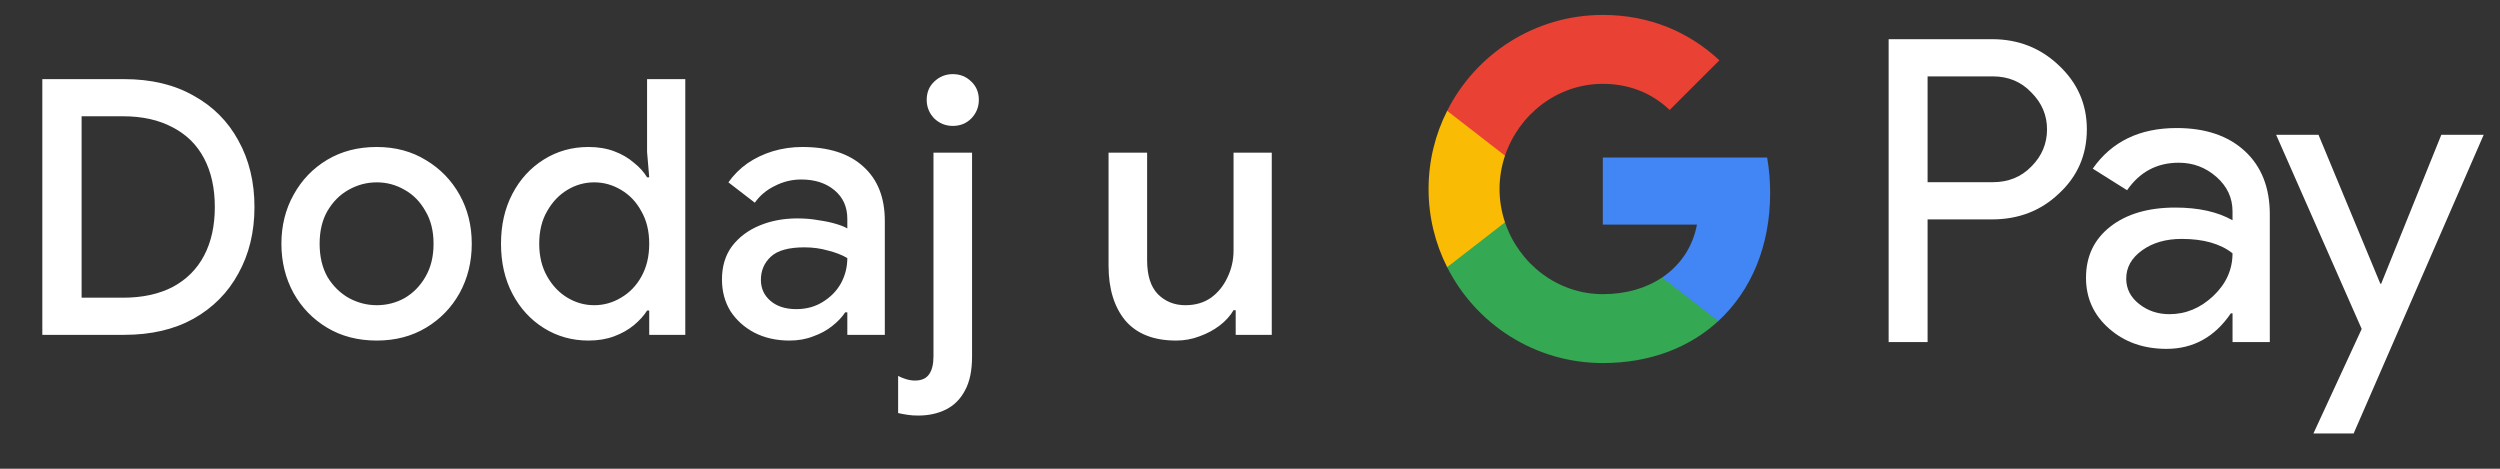 <svg width="112" height="21" viewBox="0 0 112 21" fill="none" xmlns="http://www.w3.org/2000/svg">
<rect x="0" y="0" width="112" height="21" fill="#333333" stroke="none"/>
<g id="hr_add_to_Pay_NBG">
<path id="Left Text" d="M1.896 15.001V3.545H5.56C6.765 3.545 7.8 3.79 8.664 4.281C9.539 4.761 10.211 5.433 10.68 6.297C11.16 7.161 11.4 8.153 11.4 9.273C11.4 10.393 11.16 11.385 10.68 12.249C10.211 13.113 9.539 13.79 8.664 14.281C7.8 14.761 6.765 15.001 5.56 15.001H1.896ZM3.656 13.337H5.512C6.376 13.337 7.117 13.177 7.736 12.857C8.355 12.526 8.824 12.057 9.144 11.449C9.464 10.841 9.624 10.115 9.624 9.273C9.624 8.43 9.464 7.705 9.144 7.097C8.824 6.489 8.355 6.025 7.736 5.705C7.117 5.374 6.376 5.209 5.512 5.209H3.656V13.337ZM16.879 15.257C16.037 15.257 15.295 15.065 14.655 14.681C14.015 14.297 13.514 13.779 13.151 13.129C12.789 12.467 12.607 11.731 12.607 10.921C12.607 10.11 12.789 9.379 13.151 8.729C13.514 8.067 14.015 7.545 14.655 7.161C15.295 6.777 16.037 6.585 16.879 6.585C17.711 6.585 18.447 6.782 19.087 7.177C19.727 7.561 20.229 8.078 20.591 8.729C20.954 9.379 21.135 10.11 21.135 10.921C21.135 11.731 20.954 12.467 20.591 13.129C20.229 13.779 19.727 14.297 19.087 14.681C18.447 15.065 17.711 15.257 16.879 15.257ZM16.879 13.673C17.327 13.673 17.743 13.566 18.127 13.353C18.511 13.129 18.821 12.814 19.055 12.409C19.301 11.993 19.423 11.497 19.423 10.921C19.423 10.345 19.301 9.854 19.055 9.449C18.821 9.033 18.511 8.718 18.127 8.505C17.743 8.281 17.327 8.169 16.879 8.169C16.431 8.169 16.01 8.281 15.615 8.505C15.231 8.718 14.917 9.033 14.671 9.449C14.437 9.854 14.319 10.345 14.319 10.921C14.319 11.497 14.437 11.993 14.671 12.409C14.917 12.814 15.237 13.129 15.631 13.353C16.026 13.566 16.442 13.673 16.879 13.673ZM26.365 15.257C25.629 15.257 24.962 15.07 24.365 14.697C23.767 14.323 23.298 13.811 22.957 13.161C22.615 12.51 22.445 11.763 22.445 10.921C22.445 10.078 22.615 9.331 22.957 8.681C23.298 8.03 23.767 7.518 24.365 7.145C24.962 6.771 25.629 6.585 26.365 6.585C26.791 6.585 27.175 6.649 27.517 6.777C27.858 6.905 28.151 7.075 28.397 7.289C28.653 7.491 28.85 7.71 28.989 7.945H29.085L28.989 6.809V3.545H30.701V15.001H29.085V13.913H28.989C28.85 14.137 28.653 14.355 28.397 14.569C28.151 14.771 27.858 14.937 27.517 15.065C27.175 15.193 26.791 15.257 26.365 15.257ZM26.621 13.673C27.047 13.673 27.447 13.561 27.821 13.337C28.205 13.113 28.509 12.798 28.733 12.393C28.967 11.977 29.085 11.486 29.085 10.921C29.085 10.355 28.967 9.87 28.733 9.465C28.509 9.049 28.205 8.729 27.821 8.505C27.447 8.281 27.047 8.169 26.621 8.169C26.194 8.169 25.794 8.281 25.421 8.505C25.047 8.729 24.743 9.049 24.509 9.465C24.274 9.87 24.157 10.355 24.157 10.921C24.157 11.475 24.274 11.961 24.509 12.377C24.743 12.793 25.047 13.113 25.421 13.337C25.794 13.561 26.194 13.673 26.621 13.673ZM35.368 15.257C34.781 15.257 34.259 15.139 33.8 14.905C33.352 14.67 32.995 14.35 32.728 13.945C32.472 13.529 32.344 13.054 32.344 12.521C32.344 11.934 32.493 11.438 32.792 11.033C33.101 10.627 33.512 10.318 34.024 10.105C34.536 9.891 35.101 9.785 35.72 9.785C36.061 9.785 36.376 9.811 36.664 9.865C36.963 9.907 37.219 9.961 37.432 10.025C37.656 10.089 37.832 10.158 37.96 10.233V9.801C37.96 9.267 37.768 8.841 37.384 8.521C37 8.201 36.504 8.041 35.896 8.041C35.48 8.041 35.085 8.137 34.712 8.329C34.339 8.51 34.04 8.761 33.816 9.081L32.632 8.169C32.867 7.838 33.149 7.555 33.48 7.321C33.821 7.086 34.2 6.905 34.616 6.777C35.043 6.649 35.485 6.585 35.944 6.585C37.128 6.585 38.04 6.878 38.68 7.465C39.32 8.041 39.64 8.851 39.64 9.897V15.001H37.96V13.993H37.864C37.725 14.206 37.533 14.409 37.288 14.601C37.053 14.793 36.771 14.947 36.44 15.065C36.12 15.193 35.763 15.257 35.368 15.257ZM35.672 13.849C36.12 13.849 36.515 13.742 36.856 13.529C37.208 13.315 37.48 13.038 37.672 12.697C37.864 12.345 37.96 11.966 37.96 11.561C37.725 11.422 37.437 11.31 37.096 11.225C36.765 11.129 36.413 11.081 36.04 11.081C35.336 11.081 34.835 11.219 34.536 11.497C34.237 11.774 34.088 12.121 34.088 12.537C34.088 12.921 34.232 13.235 34.52 13.481C34.808 13.726 35.192 13.849 35.672 13.849ZM41.132 18.617C40.962 18.617 40.807 18.606 40.668 18.585C40.519 18.563 40.375 18.537 40.236 18.505V16.841C40.332 16.894 40.45 16.942 40.588 16.985C40.727 17.027 40.86 17.049 40.988 17.049C41.287 17.049 41.5 16.953 41.628 16.761C41.756 16.579 41.82 16.313 41.82 15.961V6.841H43.548V15.977C43.548 16.606 43.442 17.113 43.228 17.497C43.026 17.881 42.743 18.163 42.38 18.345C42.018 18.526 41.602 18.617 41.132 18.617ZM42.684 5.641C42.364 5.641 42.087 5.529 41.852 5.305C41.628 5.07 41.516 4.793 41.516 4.473C41.516 4.142 41.628 3.87 41.852 3.657C42.087 3.433 42.364 3.321 42.684 3.321C43.015 3.321 43.292 3.433 43.516 3.657C43.74 3.87 43.852 4.142 43.852 4.473C43.852 4.793 43.74 5.07 43.516 5.305C43.292 5.529 43.015 5.641 42.684 5.641ZM52.687 15.257C51.684 15.257 50.927 14.958 50.415 14.361C49.913 13.753 49.663 12.931 49.663 11.897V6.841H51.391V11.657C51.391 12.339 51.551 12.846 51.871 13.177C52.201 13.507 52.612 13.673 53.103 13.673C53.551 13.673 53.935 13.561 54.255 13.337C54.575 13.102 54.82 12.798 54.991 12.425C55.172 12.051 55.263 11.651 55.263 11.225V6.841H56.975V15.001H55.359V13.897H55.263C55.113 14.153 54.905 14.382 54.639 14.585C54.372 14.787 54.073 14.947 53.743 15.065C53.412 15.193 53.06 15.257 52.687 15.257Z" fill="white"/>
<g id="GPay (Dark)">
<g id="GPay">
<g id="Pay">
<path id="Fill 1" fill-rule="evenodd" clip-rule="evenodd" d="M86.356 3.423V8.162H89.278C89.975 8.162 90.55 7.928 91.005 7.46C91.473 6.993 91.707 6.436 91.707 5.792C91.707 5.161 91.473 4.61 91.005 4.143C90.55 3.663 89.975 3.422 89.278 3.422H86.356V3.423ZM86.356 9.83V15.326H84.611V1.755H89.24C90.417 1.755 91.415 2.148 92.238 2.931C93.073 3.714 93.491 4.668 93.491 5.792C93.491 6.942 93.073 7.903 92.238 8.673C91.428 9.444 90.429 9.829 89.24 9.829H86.356V9.83Z" fill="white"/>
<path id="Fill 3" fill-rule="evenodd" clip-rule="evenodd" d="M95.255 12.483C95.255 12.938 95.448 13.317 95.834 13.62C96.219 13.924 96.672 14.075 97.19 14.075C97.924 14.075 98.578 13.803 99.153 13.261C99.729 12.717 100.017 12.079 100.017 11.347C99.472 10.917 98.713 10.703 97.74 10.703C97.031 10.703 96.44 10.874 95.966 11.215C95.492 11.556 95.255 11.977 95.255 12.483M97.513 5.736C98.803 5.736 99.821 6.08 100.569 6.769C101.314 7.458 101.687 8.402 101.687 9.602V15.326H100.018V14.037H99.942C99.221 15.098 98.259 15.629 97.058 15.629C96.033 15.629 95.175 15.326 94.487 14.72C93.797 14.113 93.453 13.355 93.453 12.445C93.453 11.485 93.816 10.721 94.543 10.152C95.271 9.584 96.241 9.299 97.456 9.299C98.492 9.299 99.347 9.488 100.017 9.868V9.469C100.017 8.862 99.776 8.348 99.296 7.925C98.814 7.501 98.252 7.29 97.607 7.29C96.633 7.29 95.862 7.7 95.293 8.522L93.755 7.555C94.603 6.342 95.855 5.736 97.513 5.736" fill="white"/>
<path id="Fill 5" fill-rule="evenodd" clip-rule="evenodd" d="M111.269 6.039L105.443 19.42H103.641L105.804 14.738L101.971 6.039H103.869L106.639 12.711H106.677L109.371 6.039H111.269Z" fill="white"/>
</g>
<g id="G">
<path id="Fill 8" fill-rule="evenodd" clip-rule="evenodd" d="M79.303 8.645C79.303 8.096 79.256 7.566 79.168 7.059H71.806V10.062H76.023C75.842 11.041 75.294 11.874 74.464 12.432V14.383H76.98C78.454 13.025 79.303 11.018 79.303 8.645" fill="#4285F4"/>
<path id="Fill 10" fill-rule="evenodd" clip-rule="evenodd" d="M71.806 16.265C73.913 16.265 75.687 15.574 76.98 14.383L74.464 12.432C73.763 12.903 72.861 13.178 71.806 13.178C69.77 13.178 68.042 11.807 67.424 9.96H64.832V11.969C66.116 14.516 68.757 16.265 71.806 16.265" fill="#34A853"/>
<path id="Fill 12" fill-rule="evenodd" clip-rule="evenodd" d="M67.424 9.96C67.266 9.488 67.179 8.986 67.179 8.467C67.179 7.948 67.266 7.446 67.424 6.975V4.966H64.832C64.3 6.018 64 7.208 64 8.467C64 9.727 64.3 10.916 64.832 11.969L67.424 9.96Z" fill="#FABB05"/>
<path id="Fill 14" fill-rule="evenodd" clip-rule="evenodd" d="M71.806 3.756C72.957 3.756 73.988 4.151 74.801 4.926V4.927L77.029 2.701C75.676 1.442 73.912 0.669 71.806 0.669C68.757 0.669 66.116 2.418 64.832 4.966L67.424 6.975C68.042 5.127 69.77 3.756 71.806 3.756" fill="#E94235"/>
</g>
</g>
</g>
</g>
</svg>

